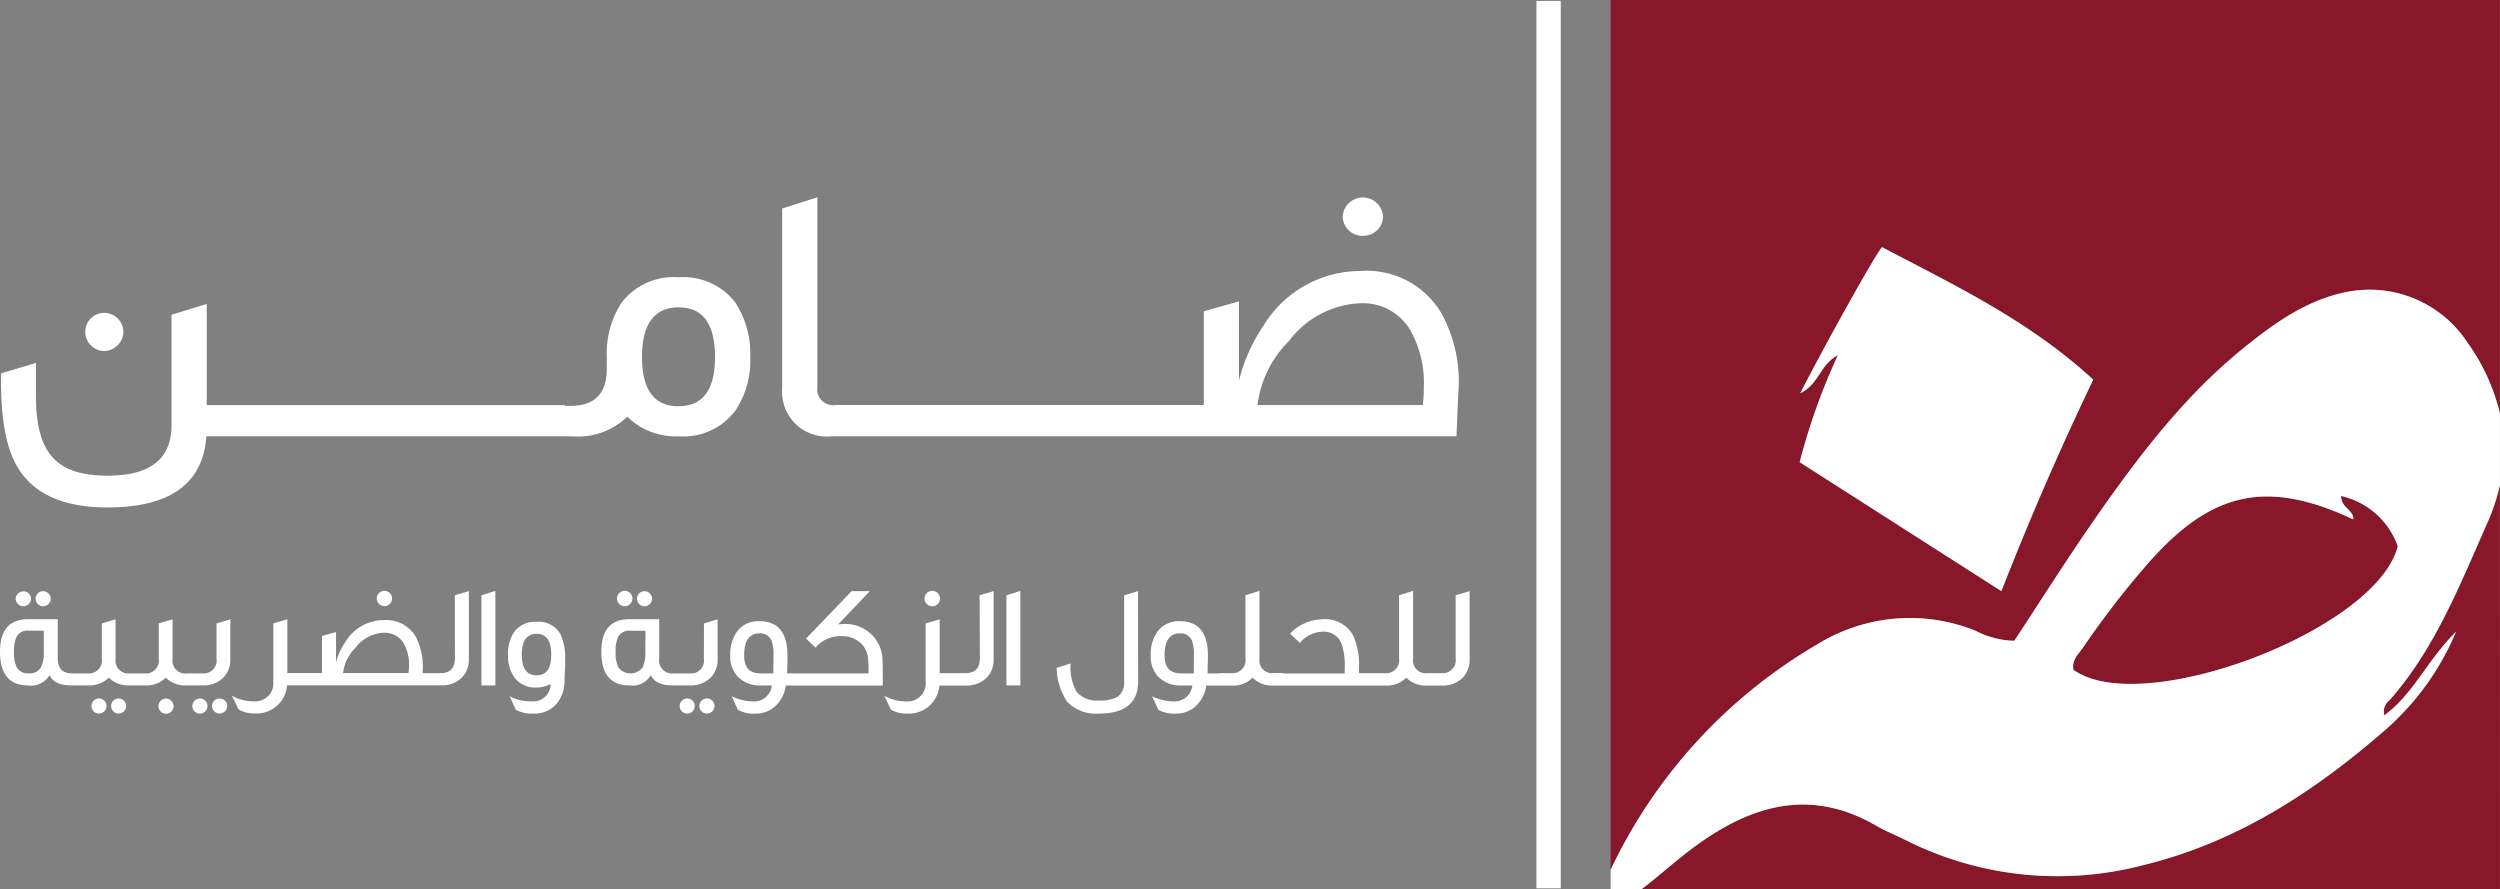 <svg id="logo" xmlns="http://www.w3.org/2000/svg" width="183.085" height="65.124" viewBox="0 0 183.085 65.124">
  <rect x="0" y="0" width="183.085" height="65.124" fill="#808080" stroke="none"/>
  <g id="Layer_1" data-name="Layer 1">
    <path id="Path_18484" data-name="Path 18484" d="M763.021,180.538a5.715,5.715,0,0,0-4.151-3.668c.012.9.935,1.01.9,1.713-6.274-2.937-10.333-2.085-14.929,3.1a63.841,63.841,0,0,0-4.849,6.262c-.339.495-.865.945-.719,1.653C744.311,193.216,761.543,186.652,763.021,180.538Z" transform="translate(-587.422 -140.545)" fill="#881729"/>
    <path id="Path_18485" data-name="Path 18485" d="M589.547,47.13a12.885,12.885,0,0,1,11.47-.941,6.572,6.572,0,0,0,2.851.743c1.877-2.853,3.719-5.769,5.681-8.6,3.27-4.724,6.718-9.31,11.234-12.939,2.208-1.772,4.518-3.422,7.394-4a8.568,8.568,0,0,1,8.86,3.668,14.9,14.9,0,0,1,2.393,5.219V0H574.31V63.7A37.91,37.91,0,0,1,589.547,47.13ZM588.2,28.811c1.762-3.461,5.562-10.3,5.993-10.7,5.34,2.8,10.758,5.369,15.465,9.7-2.417,5.03-4.6,10.051-6.728,15.488l-14.769-9.437a46,46,0,0,1,2.8-7.835C589.633,26.7,589.617,28.092,588.2,28.811Z" transform="translate(-456.359)" fill="#881729"/>
    <path id="Path_18486" data-name="Path 18486" d="M648.159,172.93a14.443,14.443,0,0,1-.9,2.746c-2.017,4.539-3.816,9.2-7.166,13.009a1.041,1.041,0,0,0-.392,1.115c2.128-1.553,3.12-4.009,5.25-6.122a19.473,19.473,0,0,1-5.153,7.166c-5.206,4.541-10.916,8.271-17.771,9.932a24.742,24.742,0,0,1-17.457-1.875c-.676-.339-1.386-.616-2.037-.992-4.911-2.863-9.293-1.507-13.489,1.618-1.275.949-2.454,2.033-3.748,3.011h62.869Z" transform="translate(-465.084 -137.414)" fill="#881729"/>
    <path id="Path_18487" data-name="Path 18487" d="M593.82,142.567c.651.38,1.362.653,2.037.992a24.731,24.731,0,0,0,17.457,1.875c6.856-1.662,12.565-5.391,17.771-9.932a19.542,19.542,0,0,0,5.153-7.166c-2.13,2.113-3.122,4.57-5.25,6.122a1.04,1.04,0,0,1,.392-1.115c3.35-3.81,5.149-8.47,7.166-13.009a14.433,14.433,0,0,0,.912-2.746V112.35a14.9,14.9,0,0,0-2.4-5.221,8.568,8.568,0,0,0-8.86-3.668c-2.875.581-5.19,2.23-7.394,4-4.518,3.629-7.965,8.215-11.234,12.939-1.961,2.832-3.8,5.751-5.681,8.6a6.46,6.46,0,0,1-2.851-.743,12.885,12.885,0,0,0-11.47.941,37.886,37.886,0,0,0-15.237,16.572v1.421h2.259c1.294-.978,2.465-2.054,3.748-3.011C584.531,141.06,588.91,139.7,593.82,142.567Zm15.12-13.095a63.846,63.846,0,0,1,4.849-6.262c4.6-5.184,8.655-6.036,14.929-3.1.035-.7-.887-.822-.9-1.713a5.715,5.715,0,0,1,4.151,3.668c-1.475,6.114-18.706,12.678-23.748,9.059C608.076,130.417,608.6,129.967,608.94,129.472Z" transform="translate(-456.375 -82.073)" fill="#fff"/>
    <path id="Path_18488" data-name="Path 18488" d="M656.5,113.344c2.13-5.436,4.313-10.458,6.728-15.488-4.707-4.327-10.133-6.9-15.465-9.7-.431.411-4.231,7.244-5.993,10.7,1.421-.719,1.438-2.107,2.758-2.793a45.988,45.988,0,0,0-2.8,7.835Z" transform="translate(-509.932 -70.054)" fill="#fff"/>
    <rect id="Rectangle_2787" data-name="Rectangle 2787" width="1.779" height="64.986" transform="translate(112.521 0.068)" fill="#fff"/>
    <path id="Path_18489" data-name="Path 18489" d="M31.78,114.355a1.438,1.438,0,0,0,1.413-1.411,1.413,1.413,0,0,0-1.411-1.384,1.388,1.388,0,0,0-1.382,1.384,1.411,1.411,0,0,0,1.38,1.411Z" transform="translate(-24.156 -88.648)" fill="#fff"/>
    <path id="Path_18490" data-name="Path 18490" d="M50,98.88a4.8,4.8,0,0,0-4.151,1.818,6.754,6.754,0,0,0-1.113,4.017v.867c0,1.818-.9,2.713-2.658,2.713h-.411v-.053H15.438v-7.408l-2.578.787v8.086c0,2.465-1.547,3.7-4.666,3.7-3.8,0-5.264-1.655-5.264-5.888v-2.366l-2.551.76c-.055,3.12.329,5.373,1.167,6.81,1.167,2.007,3.364,3.011,6.619,3.011q6.88,0,7.246-5.208H42.246a5.155,5.155,0,0,0,3.988-1.438,5.093,5.093,0,0,0,3.771,1.438,4.765,4.765,0,0,0,4.124-1.848,6.577,6.577,0,0,0,1.113-3.96,6.824,6.824,0,0,0-1.113-4.017A4.793,4.793,0,0,0,50,98.88Zm0,9.447c-1.791,0-2.686-1.2-2.686-3.609s.9-3.637,2.686-3.637,2.66,1.232,2.66,3.637-.889,3.6-2.66,3.6Z" transform="translate(-0.298 -78.572)" fill="#fff"/>
    <path id="Path_18491" data-name="Path 18491" d="M480.273,73.2a1.438,1.438,0,0,0,1.464-1.409,1.481,1.481,0,0,0-2.957,0,1.438,1.438,0,0,0,1.493,1.409Z" transform="translate(-380.449 -55.933)" fill="#fff"/>
    <path id="Path_18492" data-name="Path 18492" d="M520.13,138.59Z" transform="translate(-413.306 -110.127)" fill="#fff"/>
    <path id="Path_18493" data-name="Path 18493" d="M327.195,78.869a6.348,6.348,0,0,0-5.968-3.12,8.308,8.308,0,0,0-7.081,4.015,12.409,12.409,0,0,0-1.791,4.015V77.974l-2.577.725v6.864h-26.97a1.159,1.159,0,0,1-1.329-1.3V70.35l-2.577.822V84.357a3.272,3.272,0,0,0,3.58,3.5h45.8c.1-2.419.154-3.574.162-3.491A10.405,10.405,0,0,0,327.195,78.869Zm-1.382,6.7h-12.1a7.965,7.965,0,0,1,2.306-4.695,6.9,6.9,0,0,1,5.264-2.766,4.034,4.034,0,0,1,3.609,1.953,7.871,7.871,0,0,1,1,4.179A10.774,10.774,0,0,1,325.813,85.571Z" transform="translate(-221.62 -55.902)" fill="#fff"/>
    <path id="Path_18494" data-name="Path 18494" d="M13.248,211.9a.571.571,0,0,0,.559-.559.561.561,0,0,0-.559-.548.552.552,0,0,0-.548.548.561.561,0,0,0,.548.559Z" transform="translate(-10.092 -167.498)" fill="#fff"/>
    <path id="Path_18495" data-name="Path 18495" d="M6.149,211.965a.571.571,0,0,0,.569-.559.565.565,0,0,0-1.128,0,.571.571,0,0,0,.559.559Z" transform="translate(-4.442 -167.566)" fill="#fff"/>
    <path id="Path_18496" data-name="Path 18496" d="M40.176,249.06a.548.548,0,0,0-.546.548.559.559,0,0,0,.546.559.571.571,0,0,0,.557-.559A.561.561,0,0,0,40.176,249.06Z" transform="translate(-31.491 -197.908)" fill="#fff"/>
    <path id="Path_18497" data-name="Path 18497" d="M33.168,249.06a.542.542,0,0,0-.548.548.552.552,0,0,0,.548.559.569.569,0,0,0,.557-.559A.559.559,0,0,0,33.168,249.06Z" transform="translate(-25.92 -197.908)" fill="#fff"/>
    <path id="Path_18498" data-name="Path 18498" d="M57.1,249.106a.555.555,0,1,0,.521.553A.554.554,0,0,0,57.1,249.106Z" transform="translate(-44.909 -197.944)" fill="#fff"/>
    <path id="Path_18499" data-name="Path 18499" d="M15.857,223.665A.954.954,0,0,1,14.8,224.76H13.7a.937.937,0,0,1-1.062-1.062v-2.9l-1.01.3v2.565a.956.956,0,0,1-1.072,1.095H9.528A.941.941,0,0,1,8.464,223.7v-2.9l-1.008.3v2.565a.958.958,0,0,1-1.074,1.095h-1.1c-.7,0-1.052-.366-1.052-1.095V220.79H2.054c-1.362,0-2.054.795-2.054,2.384,0,1.643.688,2.465,2.054,2.465a1.575,1.575,0,0,0,1.579-.752c.226.505.762.752,1.6.752H6.447a2.027,2.027,0,0,0,1.524-.569,1.982,1.982,0,0,0,1.493.569h1.154a2.019,2.019,0,0,0,1.524-.569,1.986,1.986,0,0,0,1.493.569h1.214a2.035,2.035,0,0,0,1.471-.536,1.83,1.83,0,0,0,.548-1.364V220.8l-1.01.3ZM3.21,223.183a2.358,2.358,0,0,1-.216,1.142.919.919,0,0,1-.879.429.918.918,0,0,1-.883-.429,2.36,2.36,0,0,1-.205-1.148,2.4,2.4,0,0,1,.205-1.138.933.933,0,0,1,.881-.411H3.208Z" transform="translate(0 -175.444)" fill="#fff"/>
    <path id="Path_18500" data-name="Path 18500" d="M69.135,249.06a.561.561,0,0,0-.559.548.554.554,0,1,0,.559-.548Z" transform="translate(-54.491 -197.908)" fill="#fff"/>
    <path id="Path_18501" data-name="Path 18501" d="M76.159,249.06a.561.561,0,0,0-.569.548.571.571,0,0,0,.569.559.561.561,0,0,0,.542-.559.55.55,0,0,0-.542-.548Z" transform="translate(-60.065 -197.908)" fill="#fff"/>
    <path id="Path_18502" data-name="Path 18502" d="M134.939,211.811a.559.559,0,1,0-.589-.559.569.569,0,0,0,.589.559Z" transform="translate(-106.757 -167.422)" fill="#fff"/>
    <path id="Path_18503" data-name="Path 18503" d="M99.006,215.7c0,.729-.353,1.095-1.052,1.095H96.634a4.851,4.851,0,0,0-.483-2.651,2.514,2.514,0,0,0-2.362-1.232,3.286,3.286,0,0,0-2.8,1.59A4.929,4.929,0,0,0,90.3,216v-2.216l-1.027.29v2.713H86.734v-3.937l-1.027.3v4.251a1.321,1.321,0,0,1-1.395,1.46,3.285,3.285,0,0,1-1.643-.411l.5,1a2.112,2.112,0,0,0,1.15.292,2.24,2.24,0,0,0,2.4-2.054H98.008a2.031,2.031,0,0,0,1.471-.536,1.848,1.848,0,0,0,.548-1.364V210.79l-1.027.3Zm-3.4,1.091H90.815a3.11,3.11,0,0,1,.912-1.859,2.735,2.735,0,0,1,2.083-1.095,1.6,1.6,0,0,1,1.438.772,3.124,3.124,0,0,1,.4,1.655A4.018,4.018,0,0,1,95.6,216.789Z" transform="translate(-65.691 -167.498)" fill="#fff"/>
    <path id="Path_18504" data-name="Path 18504" d="M171.67,217.615h1.021V210.69l-1.021.322Z" transform="translate(-136.413 -167.419)" fill="#fff"/>
    <path id="Path_18505" data-name="Path 18505" d="M183.223,221.72a1.889,1.889,0,0,0-1.653.762,2.837,2.837,0,0,0-.439,1.643,2.8,2.8,0,0,0,.439,1.633,1.872,1.872,0,0,0,1.653.772,2.076,2.076,0,0,0,1.027-.257,1.264,1.264,0,0,1-1.29,1.277,3.492,3.492,0,0,1-1.707-.376l.45.988a2.426,2.426,0,0,0,1.257.279,2.127,2.127,0,0,0,1.74-.731,2.611,2.611,0,0,0,.569-1.75c0-.107.01-.333.033-.676s.01-.581.01-.785a4.111,4.111,0,0,0-.353-1.9A1.835,1.835,0,0,0,183.223,221.72Zm0,3.919c-.719,0-1.084-.505-1.084-1.514s.366-1.524,1.084-1.524,1.074.5,1.074,1.524S183.941,225.639,183.223,225.639Z" transform="translate(-143.927 -176.183)" fill="#fff"/>
    <path id="Path_18506" data-name="Path 18506" d="M220.581,211.81a.573.573,0,0,0,.569-.559.565.565,0,1,0-.569.559Z" transform="translate(-174.833 -167.411)" fill="#fff"/>
    <path id="Path_18507" data-name="Path 18507" d="M227.688,211.9a.569.569,0,0,0,.557-.559.559.559,0,0,0-.557-.548.55.55,0,0,0-.548.548A.561.561,0,0,0,227.688,211.9Z" transform="translate(-180.49 -167.498)" fill="#fff"/>
    <path id="Path_18508" data-name="Path 18508" d="M221.933,223.665a.953.953,0,0,1-1.062,1.095h-1.158a.952.952,0,0,1-1.054-1.095V220.79h-2.185c-1.364,0-2.054.795-2.054,2.384q0,2.465,2.054,2.465a1.573,1.573,0,0,0,1.577-.752c.226.505.764.752,1.6.752h1.267a2.031,2.031,0,0,0,1.471-.536,1.83,1.83,0,0,0,.548-1.364V220.8l-1,.3Zm-4.292-.483a2.358,2.358,0,0,1-.205,1.148,1.117,1.117,0,0,1-1.76,0,2.358,2.358,0,0,1-.205-1.148,2.278,2.278,0,0,1,.205-1.138.927.927,0,0,1,.879-.411h1.1Z" transform="translate(-170.383 -175.444)" fill="#fff"/>
    <path id="Path_18509" data-name="Path 18509" d="M242.909,249.06a.559.559,0,0,0-.559.548.552.552,0,1,0,.559-.548Z" transform="translate(-192.576 -197.908)" fill="#fff"/>
    <path id="Path_18510" data-name="Path 18510" d="M249.921,249.06a.563.563,0,0,0-.571.548.573.573,0,0,0,.571.559.559.559,0,0,0,.546-.559A.548.548,0,0,0,249.921,249.06Z" transform="translate(-198.139 -197.908)" fill="#fff"/>
    <path id="Path_18511" data-name="Path 18511" d="M270.614,213.873a2.7,2.7,0,0,0-1.869-.678,3.672,3.672,0,0,0-.472.033l2.319-2.438H269.26l-3.339,3.479.7.655a2.362,2.362,0,0,1,1.879-.838,2.019,2.019,0,0,1,1.438.516,1.776,1.776,0,0,1,.516,1.041,7.991,7.991,0,0,1,.043,1.171h-5.956c.01-.536.021-.976.021-1.31q0-2.511-2.054-2.512a1.924,1.924,0,0,0-1.666.795,2.908,2.908,0,0,0-.47,1.717,2.156,2.156,0,0,0,.546,1.547,2.232,2.232,0,0,0,1.664.645h.838a1.306,1.306,0,0,1-1.257,1.171,3.761,3.761,0,0,1-1.684-.376l.45.988a2.366,2.366,0,0,0,1.257.279,2.08,2.08,0,0,0,1.557-.616,2.538,2.538,0,0,0,.7-1.438h7.1c0-1.214-.01-1.9-.031-2.054a2.67,2.67,0,0,0-.889-1.777Zm-7.086,2.941h-.947c-.793,0-1.191-.44-1.191-1.31,0-1.084.376-1.62,1.117-1.62a.881.881,0,0,1,.891.536,2.967,2.967,0,0,1,.14,1.084Z" transform="translate(-206.893 -167.498)" fill="#fff"/>
    <path id="Path_18512" data-name="Path 18512" d="M330.206,211.818a.565.565,0,1,0-.531-.564A.565.565,0,0,0,330.206,211.818Z" transform="translate(-261.967 -167.419)" fill="#fff"/>
    <path id="Path_18513" data-name="Path 18513" d="M322.345,215.7c0,.729-.353,1.095-1.052,1.095H319.4v-3.941l-1.027.3v4.251a1.321,1.321,0,0,1-1.4,1.46,3.286,3.286,0,0,1-1.631-.411l.483,1.008a2.109,2.109,0,0,0,1.148.292,2.242,2.242,0,0,0,2.407-2.054h1.953a2.035,2.035,0,0,0,1.47-.536,1.848,1.848,0,0,0,.548-1.364V210.79l-1.027.3Z" transform="translate(-250.584 -167.498)" fill="#fff"/>
    <path id="Path_18514" data-name="Path 18514" d="M358.87,217.615h1.021V210.69l-1.021.322Z" transform="translate(-285.166 -167.419)" fill="#fff"/>
    <path id="Path_18515" data-name="Path 18515" d="M381.716,211.1v6.324a1.247,1.247,0,0,1-.505,1.117,2.606,2.606,0,0,1-1.331.257,1.962,1.962,0,0,1-1.62-.6,3.565,3.565,0,0,1-.462-2.115l-1.027.333a4.648,4.648,0,0,0,.752,2.448,2.854,2.854,0,0,0,2.341.891c1.922,0,2.875-.785,2.875-2.352l-.01-6.615Z" transform="translate(-299.389 -167.498)" fill="#fff"/>
    <path id="Path_18516" data-name="Path 18516" d="M432.625,211.012v4.607a.952.952,0,0,1-1.054,1.095h-1.01a.925.925,0,0,1-1.052-1.041V210.69l-1.027.322v4.607a.954.954,0,0,1-1.064,1.095h-1.869v-.366a5.244,5.244,0,0,0-.431-2.395,2.328,2.328,0,0,0-2.259-1.181,3.33,3.33,0,0,0-2.362,1.054l.729.676a2.2,2.2,0,0,1,1.633-.822,1.379,1.379,0,0,1,1.417.9,5.031,5.031,0,0,1,.226,1.772v.386h-4.547v-.031h-.645a.926.926,0,0,1-1.052-1.041V210.69l-1.027.322v4.607a.953.953,0,0,1-1.062,1.095h-.807v.021h-.9c0-.536.021-.976.021-1.31,0-1.674-.688-2.512-2.054-2.512a1.922,1.922,0,0,0-1.664.795,2.908,2.908,0,0,0-.472,1.717,2.157,2.157,0,0,0,.548,1.547,2.233,2.233,0,0,0,1.664.645h.838a1.306,1.306,0,0,1-1.257,1.171,3.775,3.775,0,0,1-1.686-.376l.452.988a2.366,2.366,0,0,0,1.257.279,2.081,2.081,0,0,0,1.557-.616,2.553,2.553,0,0,0,.7-1.438h1.877a1.952,1.952,0,0,0,1.514-.579,1.984,1.984,0,0,0,1.493.579h8.246a1.952,1.952,0,0,0,1.514-.579,1.982,1.982,0,0,0,1.493.579h1.125a2.039,2.039,0,0,0,1.473-.536,1.848,1.848,0,0,0,.546-1.364v-5.013Zm-19.176,5.722H412.5c-.795,0-1.191-.44-1.191-1.31,0-1.084.376-1.62,1.115-1.62a.879.879,0,0,1,.891.536,2.967,2.967,0,0,1,.14,1.084Z" transform="translate(-326.023 -167.419)" fill="#fff"/>
  </g>
</svg>
